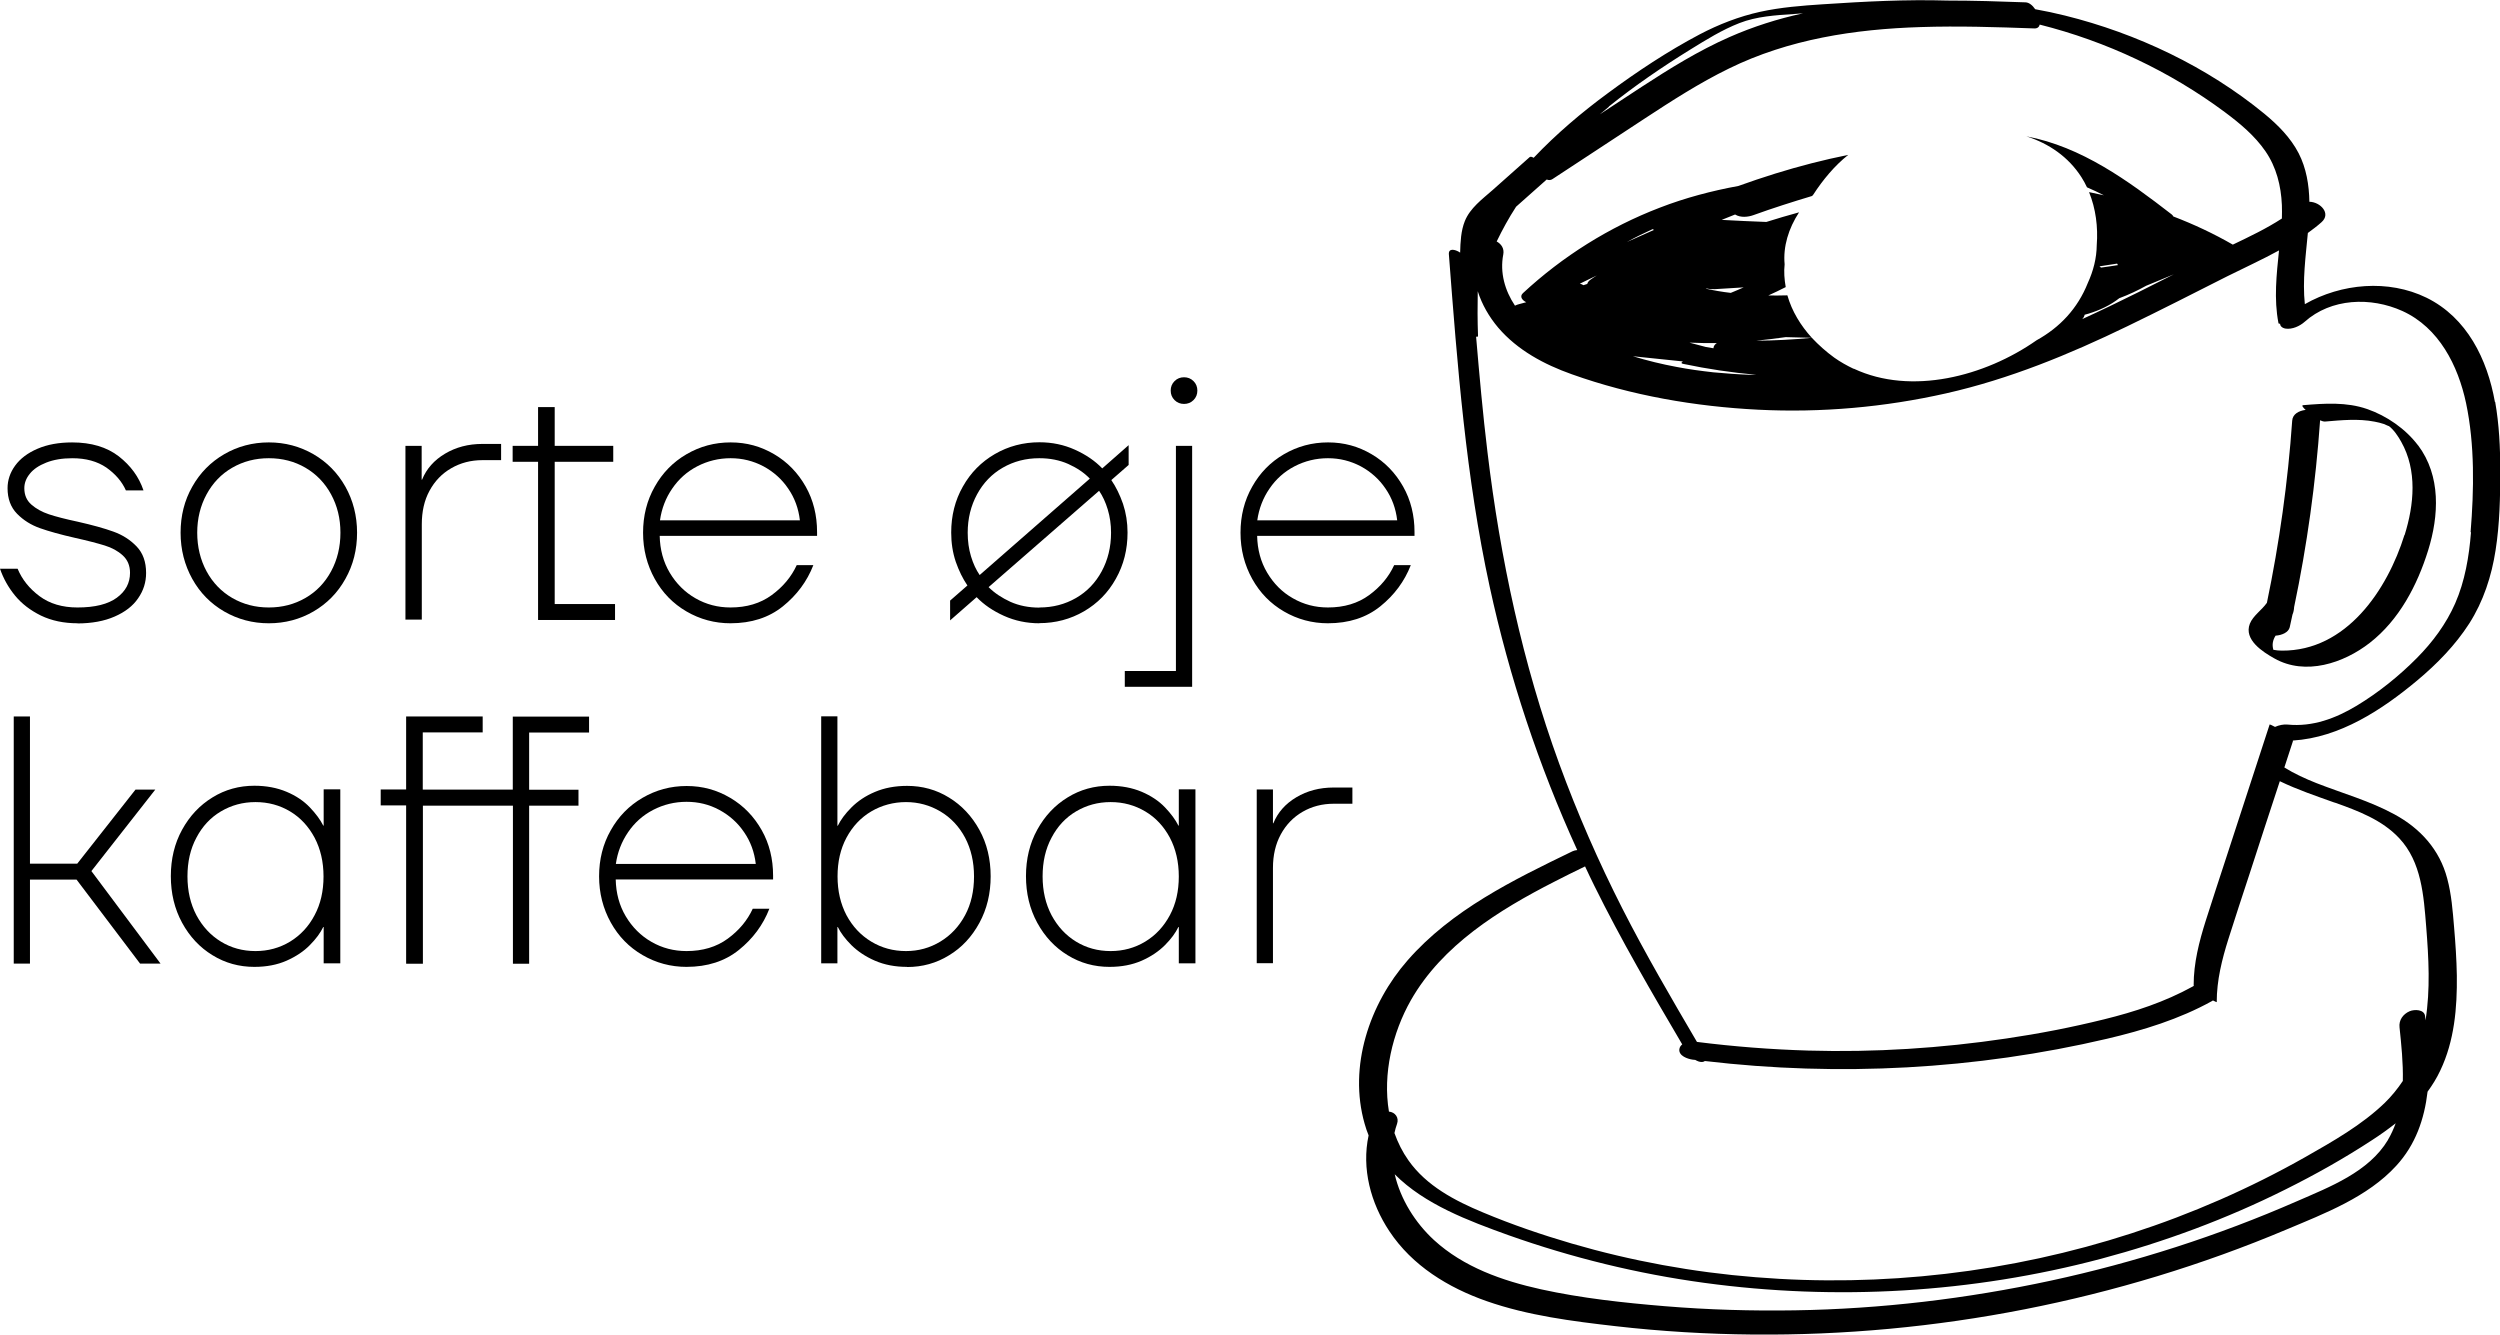 <?xml version="1.0" encoding="UTF-8"?>
<svg id="logo" xmlns="http://www.w3.org/2000/svg" viewBox="0 0 181.9 97.1">
 
  <g>
    <path class="cls-2" d="M5.65,45.35c-1.01,0-1.9-.19-2.67-.56-.77-.38-1.4-.86-1.89-1.46-.49-.6-.85-1.25-1.09-1.95h1.28c.33.79.86,1.45,1.6,2,.74.55,1.66.82,2.76.82,1.27,0,2.22-.24,2.86-.71.64-.47.96-1.07.96-1.81,0-.53-.18-.95-.53-1.27-.35-.32-.79-.56-1.31-.72-.52-.16-1.24-.35-2.14-.55-1.06-.24-1.92-.48-2.57-.71s-1.21-.58-1.67-1.05c-.46-.47-.69-1.09-.69-1.86,0-.58.18-1.13.55-1.64.37-.51.91-.92,1.63-1.23s1.56-.46,2.52-.46c1.39,0,2.52.34,3.39,1.01.87.68,1.47,1.5,1.8,2.48h-1.28c-.29-.65-.77-1.2-1.42-1.66-.66-.45-1.48-.68-2.48-.68-.74,0-1.37.11-1.9.32-.53.21-.93.48-1.19.81-.27.33-.4.68-.4,1.05,0,.5.17.89.51,1.19.34.3.77.54,1.28.71.51.17,1.21.35,2.1.54,1.06.24,1.93.48,2.59.72.67.24,1.23.6,1.69,1.08.46.48.69,1.12.69,1.93,0,.67-.19,1.28-.58,1.84-.38.56-.95,1-1.71,1.33-.75.33-1.66.5-2.72.5Z"/>
    <path class="cls-2" d="M19.56,45.35c-1.18,0-2.26-.29-3.25-.86-.98-.57-1.76-1.36-2.32-2.37-.56-1.01-.85-2.13-.85-3.36s.28-2.35.85-3.35c.56-1,1.34-1.79,2.32-2.36.98-.57,2.07-.86,3.25-.86s2.26.29,3.25.86c.98.57,1.76,1.36,2.32,2.36.56,1,.85,2.12.85,3.35s-.28,2.35-.85,3.36c-.56,1.01-1.34,1.8-2.32,2.37-.98.57-2.07.86-3.25.86ZM19.56,44.2c.98,0,1.86-.23,2.66-.69.8-.46,1.42-1.11,1.87-1.94.45-.83.68-1.77.68-2.81s-.23-1.96-.68-2.79c-.45-.83-1.08-1.48-1.87-1.94s-1.68-.69-2.66-.69-1.86.23-2.66.69-1.42,1.11-1.87,1.94c-.45.83-.68,1.76-.68,2.79s.23,1.98.68,2.81c.45.83,1.08,1.48,1.87,1.94.8.46,1.68.69,2.66.69Z"/>
    <path class="cls-2" d="M29.5,45.1v-12.66h1.18v2.46h.03c.32-.79.88-1.42,1.67-1.89.79-.47,1.69-.71,2.72-.71h1.36v1.18h-1.36c-.84,0-1.6.2-2.27.59-.68.39-1.2.94-1.58,1.64-.38.7-.56,1.51-.56,2.44v6.93h-1.18Z"/>
    <path class="cls-2" d="M39.15,45.1v-11.5h-1.85v-1.16h1.85v-2.82h1.21v2.82h4.26v1.16h-4.26v10.35h4.39v1.16h-5.6Z"/>
    <path class="cls-2" d="M53.16,45.35c-1.16,0-2.23-.29-3.21-.86-.98-.57-1.75-1.36-2.31-2.37-.56-1.01-.85-2.13-.85-3.36s.28-2.35.85-3.35c.56-1,1.33-1.79,2.31-2.36.98-.57,2.04-.86,3.21-.86s2.2.29,3.17.86c.97.57,1.73,1.36,2.29,2.35.56.99.83,2.1.83,3.31v.28h-11.45c.02.99.26,1.89.73,2.68s1.1,1.42,1.87,1.86c.78.45,1.63.67,2.55.67,1.18,0,2.18-.3,3-.9.82-.6,1.43-1.33,1.82-2.18h1.21c-.46,1.18-1.2,2.18-2.22,3-1.02.82-2.29,1.23-3.81,1.23ZM58.2,37.86c-.1-.86-.38-1.63-.85-2.31-.46-.68-1.06-1.22-1.8-1.62-.74-.39-1.53-.59-2.39-.59s-1.68.2-2.43.59-1.35.93-1.82,1.62c-.47.68-.77,1.46-.89,2.31h10.17Z"/>
    <path class="cls-2" d="M75.63,45.35c-.92,0-1.78-.18-2.58-.54s-1.46-.81-1.99-1.36l-1.93,1.69v-1.44l1.26-1.1c-.34-.5-.62-1.07-.85-1.73-.22-.66-.33-1.36-.33-2.12,0-1.23.28-2.35.85-3.35.56-1,1.34-1.79,2.32-2.36.98-.57,2.07-.86,3.25-.86.92,0,1.78.18,2.58.54s1.46.81,1.99,1.36l1.92-1.69v1.44l-1.26,1.1c.34.5.62,1.07.85,1.73.22.66.33,1.36.33,2.09,0,1.23-.28,2.35-.85,3.36-.56,1.01-1.34,1.8-2.32,2.37-.98.57-2.07.86-3.25.86ZM79.3,34.83c-.41-.43-.93-.78-1.57-1.07-.63-.28-1.33-.42-2.11-.42-.98,0-1.86.23-2.66.69s-1.42,1.11-1.87,1.94c-.45.83-.68,1.76-.68,2.79,0,.62.08,1.19.24,1.72.16.53.37.98.63,1.36l8.01-7.01ZM75.63,44.2c.98,0,1.86-.23,2.66-.69.8-.46,1.42-1.11,1.87-1.94.45-.83.68-1.77.68-2.81,0-.6-.08-1.16-.24-1.69-.16-.53-.37-.98-.63-1.36l-8.04,7.01c.43.43.96.78,1.59,1.07.63.28,1.33.42,2.11.42Z"/>
    <path class="cls-2" d="M81.84,49.98v-1.16h3.72v-16.38h1.18v17.53h-4.9ZM86.15,29.39c-.27,0-.5-.09-.69-.28s-.28-.42-.28-.69.09-.5.28-.69.42-.28.69-.28.5.09.69.28.28.42.28.69-.09.5-.28.69-.42.28-.69.28Z"/>
    <path class="cls-2" d="M96.63,45.35c-1.16,0-2.23-.29-3.21-.86-.98-.57-1.75-1.36-2.31-2.37-.56-1.01-.85-2.13-.85-3.36s.28-2.35.85-3.35c.56-1,1.33-1.79,2.31-2.36.98-.57,2.04-.86,3.21-.86s2.2.29,3.17.86c.97.57,1.73,1.36,2.29,2.35.56.99.83,2.1.83,3.31v.28h-11.45c.02.99.26,1.89.73,2.68s1.09,1.42,1.87,1.86c.78.45,1.63.67,2.55.67,1.18,0,2.18-.3,3-.9.82-.6,1.43-1.33,1.82-2.18h1.21c-.46,1.18-1.2,2.18-2.22,3-1.02.82-2.29,1.23-3.81,1.23ZM101.66,37.86c-.1-.86-.38-1.63-.85-2.31-.46-.68-1.06-1.22-1.8-1.62-.74-.39-1.53-.59-2.39-.59s-1.68.2-2.43.59c-.75.39-1.35.93-1.82,1.62-.47.68-.77,1.46-.89,2.31h10.17Z"/>
    <path class="cls-2" d="M1,70.1v-17.97h1.18v10.71h3.44l4.24-5.39h1.44l-4.65,5.93,5.03,6.73h-1.49l-4.62-6.11h-3.39v6.11h-1.18Z"/>
    <path class="cls-2" d="M18.51,70.35c-1.11,0-2.13-.28-3.05-.85-.92-.56-1.66-1.35-2.21-2.36s-.82-2.14-.82-3.39.27-2.38.82-3.38,1.28-1.78,2.21-2.35c.92-.57,1.94-.85,3.05-.85.87,0,1.65.15,2.34.44s1.25.67,1.69,1.13.77.91.98,1.33h.03v-2.64h1.21v12.66h-1.21v-2.64h-.03c-.21.43-.53.87-.98,1.32-.44.45-1.01.83-1.69,1.13-.68.3-1.46.45-2.34.45ZM18.59,69.2c.92,0,1.76-.23,2.52-.69.75-.46,1.35-1.1,1.78-1.92.44-.82.65-1.76.65-2.82s-.22-2-.65-2.82c-.44-.82-1.03-1.46-1.78-1.91-.75-.45-1.59-.68-2.52-.68s-1.76.23-2.52.68-1.35,1.09-1.78,1.91c-.44.82-.65,1.76-.65,2.82s.22,2,.65,2.82c.44.82,1.03,1.46,1.78,1.92s1.59.69,2.52.69Z"/>
    <path class="cls-2" d="M29.55,70.1v-11.5h-1.85v-1.16h1.85v-5.31h5.57v1.16h-4.36v4.16h6.55v-5.31h5.55v1.16h-4.36v4.16h3.59v1.16h-3.59v11.5h-1.18v-11.5h-6.55v11.5h-1.21Z"/>
    <path class="cls-2" d="M49.96,70.35c-1.16,0-2.23-.29-3.21-.86-.98-.57-1.75-1.36-2.31-2.37-.56-1.01-.85-2.13-.85-3.36s.28-2.35.85-3.35c.56-1,1.33-1.79,2.31-2.36.98-.57,2.04-.86,3.21-.86s2.2.29,3.17.86,1.73,1.36,2.29,2.35c.56.99.83,2.1.83,3.31v.28h-11.45c.02.99.26,1.89.73,2.68s1.1,1.42,1.87,1.86c.78.45,1.63.67,2.55.67,1.18,0,2.18-.3,3-.9.82-.6,1.43-1.33,1.82-2.18h1.21c-.46,1.18-1.2,2.18-2.22,3-1.02.82-2.29,1.23-3.81,1.23ZM54.99,62.86c-.1-.86-.38-1.63-.85-2.31-.46-.68-1.06-1.22-1.8-1.62s-1.53-.59-2.39-.59-1.68.2-2.43.59-1.35.93-1.82,1.62-.77,1.46-.89,2.31h10.17Z"/>
    <path class="cls-2" d="M66,70.35c-.87,0-1.65-.15-2.34-.45-.69-.3-1.25-.68-1.71-1.13-.45-.45-.78-.89-.99-1.32h-.03v2.64h-1.18v-17.97h1.18v7.96h.03c.21-.43.53-.87.99-1.33s1.02-.84,1.71-1.13c.68-.29,1.46-.44,2.34-.44,1.11,0,2.13.28,3.05.85.92.56,1.66,1.35,2.21,2.35.55,1,.82,2.13.82,3.38s-.27,2.38-.82,3.39c-.55,1.01-1.28,1.8-2.21,2.36-.92.57-1.94.85-3.05.85ZM65.92,69.2c.91,0,1.74-.23,2.5-.69.76-.46,1.36-1.1,1.8-1.92.44-.82.65-1.76.65-2.82s-.22-2-.65-2.82c-.44-.82-1.04-1.46-1.8-1.91-.76-.45-1.6-.68-2.5-.68s-1.77.23-2.53.68-1.36,1.09-1.8,1.91c-.44.82-.65,1.76-.65,2.82s.22,2,.65,2.82c.44.82,1.04,1.46,1.8,1.92s1.6.69,2.53.69Z"/>
    <path class="cls-2" d="M80.73,70.35c-1.11,0-2.13-.28-3.05-.85-.92-.56-1.66-1.35-2.21-2.36s-.82-2.14-.82-3.39.27-2.38.82-3.38,1.28-1.78,2.21-2.35c.92-.57,1.94-.85,3.05-.85.87,0,1.65.15,2.34.44.68.29,1.25.67,1.69,1.13s.77.91.98,1.33h.03v-2.64h1.21v12.66h-1.21v-2.64h-.03c-.21.43-.53.87-.98,1.32-.45.45-1.01.83-1.69,1.13-.69.3-1.46.45-2.34.45ZM80.81,69.2c.92,0,1.76-.23,2.52-.69s1.35-1.1,1.79-1.92c.44-.82.65-1.76.65-2.82s-.22-2-.65-2.82c-.44-.82-1.03-1.46-1.79-1.91s-1.59-.68-2.52-.68-1.76.23-2.52.68-1.35,1.09-1.78,1.91c-.44.82-.65,1.76-.65,2.82s.22,2,.65,2.82c.44.82,1.03,1.46,1.78,1.92s1.59.69,2.52.69Z"/>
    <path class="cls-2" d="M91.44,70.1v-12.66h1.18v2.46h.03c.32-.79.88-1.42,1.67-1.89s1.69-.71,2.72-.71h1.36v1.18h-1.36c-.84,0-1.6.2-2.27.59s-1.2.94-1.58,1.64c-.38.7-.57,1.51-.57,2.44v6.93h-1.18Z"/>
  </g>
  <g>
    <path class="cls-2" d="M181.53,29.25c-.55-3.11-2.03-6.14-4.98-7.59-2.77-1.35-6.19-1.05-8.85.47-.18-1.73.06-3.45.22-5.18.34-.25.68-.5.99-.78.73-.64-.09-1.48-.88-1.49-.02-1.22-.22-2.44-.78-3.53-.59-1.14-1.51-2.06-2.49-2.87-4.18-3.43-9.28-5.85-14.52-7.15-.72-.18-1.44-.33-2.16-.46-.19-.28-.44-.49-.7-.5-1.89-.07-3.79-.13-5.69-.13-3.01-.09-6.03.07-9.05.27-1.54.1-3.07.22-4.58.55-1.53.34-3,.91-4.39,1.64-2.33,1.23-4.56,2.71-6.67,4.27-1.92,1.41-3.77,2.98-5.41,4.71-.12-.07-.23-.1-.29-.05-.9.8-1.8,1.6-2.7,2.4-.75.66-1.64,1.31-2.02,2.26-.28.7-.32,1.5-.34,2.29-.04-.03-.09-.06-.13-.08-.28-.15-.72-.25-.69.2.62,8.1,1.24,16.23,2.97,24.19,1.43,6.59,3.57,13.03,6.37,19.16-.13.01-.24.04-.35.09-4.3,2.08-8.79,4.27-11.99,7.93-2.78,3.17-4.32,7.73-3.13,11.89.08.29.18.58.29.85-.52,2.41.15,4.92,1.51,6.97,1.66,2.51,4.28,4.11,7.08,5.09,3,1.05,6.22,1.46,9.37,1.82,3.32.38,6.66.58,10,.61,6.63.06,13.28-.56,19.79-1.84,6.51-1.28,12.91-3.22,19.03-5.8,2.78-1.17,5.91-2.36,7.99-4.64,1.41-1.53,2.05-3.41,2.28-5.39.35-.48.67-.99.93-1.55,1.02-2.14,1.23-4.56,1.2-6.9-.02-1.18-.1-2.35-.2-3.52-.1-1.19-.19-2.39-.5-3.54-.55-2.1-1.96-3.65-3.84-4.67-1.8-.98-3.78-1.53-5.67-2.27-.81-.32-1.6-.68-2.34-1.14l.62-1.9s0-.04,0-.06c3.41-.21,6.5-2.24,9.07-4.39,1.43-1.2,2.75-2.55,3.76-4.12,1.03-1.61,1.63-3.45,1.92-5.34.3-1.91.34-3.86.34-5.79,0-1.67-.08-3.35-.37-5ZM117.06,7.75c1.88-1.51,3.87-2.87,5.92-4.14,1.15-.71,2.32-1.44,3.58-1.93,1.25-.49,2.62-.57,3.95-.66.23-.02.46-.03.68-.05-1.84.4-3.64.97-5.36,1.73-2.25.99-4.34,2.29-6.4,3.63-1.01.66-2.02,1.32-3.03,1.99.22-.18.44-.37.66-.55ZM110.3,15.05c.75-.66,1.49-1.33,2.24-1.99.14.06.29.06.42-.03,2.22-1.46,4.44-2.92,6.67-4.38,2-1.31,4.01-2.61,6.16-3.66,4.36-2.14,9.15-2.87,13.96-3.02,2.76-.09,5.53,0,8.29.1.21,0,.33-.11.37-.28,4.85,1.22,9.46,3.39,13.47,6.37,1.1.82,2.17,1.71,2.95,2.84.8,1.16,1.14,2.52,1.2,3.92.01.33.01.65,0,.98-1.12.73-2.36,1.32-3.57,1.9-1.39-.8-2.84-1.48-4.33-2.05-.02-.05-.06-.1-.12-.15-3.18-2.46-6.55-4.92-10.57-5.68,1.63.52,3.06,1.49,4.01,2.98.15.23.28.48.4.73.41.18.83.37,1.23.58-.36-.08-.72-.16-1.08-.23.49,1.2.66,2.54.56,3.85-.01.96-.25,1.89-.65,2.76-.74,1.86-2.03,3.23-3.73,4.17-3.77,2.64-9.13,4.02-13.29,2.07-.03,0-.05,0-.08,0,.02,0,.03,0,.05,0-.48-.23-.95-.49-1.4-.81-.58-.42-1.13-.91-1.63-1.44-1.35.13-2.71.2-4.06.21.72-.07,1.44-.16,2.16-.26.63.02,1.27.04,1.9.05-.81-.89-1.45-1.93-1.78-3.09-.46.01-.93.02-1.39.01.43-.19.85-.4,1.27-.61-.1-.57-.14-1.12-.08-1.66-.12-1.28.28-2.6,1.05-3.78-.8.22-1.59.45-2.38.7-1.08-.04-2.17-.09-3.25-.15.32-.13.64-.26.97-.39,0,0,0,0,.01,0,.39.24.93.19,1.34.04,1.41-.51,2.83-.96,4.26-1.39.03-.03.05-.06.08-.09.7-1.08,1.56-2.12,2.55-2.9-1.79.36-3.57.82-5.31,1.36-.9.28-1.79.58-2.68.9-1.95.36-3.86.86-5.72,1.58-3.68,1.41-7.07,3.54-9.96,6.22-.28.26-.02.54.24.66-.17.05-.34.09-.52.14-.09.02-.19.06-.3.11-.73-1.09-1.11-2.4-.85-3.73.08-.43-.14-.75-.48-.94.42-.87.88-1.71,1.4-2.51ZM154.22,21.69c.67-.25,1.31-.55,1.94-.9.67-.28,1.34-.55,2.01-.83-.86.43-1.72.87-2.58,1.3-1.35.67-2.71,1.33-4.09,1.96.09-.09.15-.19.18-.32.1-.03.19-.05.29-.08.81-.25,1.58-.61,2.24-1.13ZM152.75,19.38c.43-.07.86-.14,1.29-.2.02.04.04.07.06.11-.41.06-.82.13-1.23.18-.03-.03-.07-.06-.11-.09ZM122.46,26.29c-.12.07-.19.15.03.19,1.75.37,3.52.63,5.29.79-.15,0-.3,0-.45,0-.89-.03-1.78-.1-2.67-.18-.89-.1-1.78-.22-2.66-.39-1.08-.2-2.14-.46-3.19-.78,1.22.13,2.44.25,3.66.38ZM118.37,17.61c.61-.34,1.24-.65,1.88-.94.03.02.06.04.09.06-.66.29-1.31.58-1.97.88ZM124.92,24.96c-.11.07-.19.16-.23.27-.01.04-.02.07-.02.11-.18-.03-.36-.06-.54-.09-.4-.1-.81-.21-1.21-.32.67.03,1.33.04,2,.03ZM124.08,21.01s.07-.01.1-.02c.21.05.44.06.58.05.7-.05,1.41-.09,2.11-.13-.31.14-.63.27-.94.4-.62-.07-1.24-.18-1.84-.31ZM116.22,20.02c-.16.1-.32.2-.47.31-.17.12-.24.23-.26.33-.09.03-.19.06-.28.09-.08-.05-.16-.09-.26-.11.42-.21.84-.41,1.26-.61ZM173.75,82.94c-1.4,2.34-4.24,3.42-6.62,4.46-5.76,2.52-11.76,4.45-17.91,5.78-6.12,1.32-12.36,2.06-18.62,2.16-3.15.05-6.31-.04-9.45-.3-3.02-.25-6.07-.58-9.03-1.23-2.8-.62-5.63-1.61-7.78-3.58-1.36-1.25-2.44-2.96-2.86-4.79,2.17,2.19,5.38,3.39,8.27,4.43,4.62,1.64,9.4,2.81,14.25,3.47,9.61,1.31,19.48.74,28.87-1.75,4.62-1.23,9.13-2.9,13.41-5.04,2.17-1.08,4.29-2.27,6.32-3.6.59-.38,1.16-.79,1.71-1.22-.15.41-.33.81-.56,1.2ZM169.86,58.39c1.69.6,3.46,1.26,4.71,2.6,1.62,1.73,1.78,4.19,1.96,6.44.18,2.26.31,4.56-.05,6.81-.01-.1-.02-.2-.03-.3-.05-.51-.79-.51-1.13-.36-.48.21-.79.65-.73,1.17.13,1.24.27,2.58.24,3.9-.38.57-.81,1.1-1.31,1.59-1.68,1.62-3.77,2.8-5.79,3.95-4.01,2.27-8.26,4.13-12.65,5.55-8.78,2.85-18.15,3.94-27.35,3.19-4.53-.36-9.01-1.18-13.37-2.45-2.19-.64-4.35-1.38-6.45-2.26-2.04-.85-4.12-1.93-5.43-3.79-.44-.62-.77-1.29-1.02-1.99.05-.23.11-.45.19-.67.16-.45-.14-.85-.59-.89-.46-2.74.25-5.73,1.6-8.11,2.28-4,6.41-6.56,10.4-8.6.75-.39,1.51-.76,2.27-1.13.22.47.44.94.67,1.4,1.95,3.95,4.17,7.76,6.4,11.55-.11.09-.19.2-.21.35-.06.49.61.71.97.76.06,0,.13.01.19.02.15.09.31.15.46.15.11,0,.19-.03.24-.07,9.75,1.15,19.71.62,29.26-1.62,2.63-.62,5.25-1.42,7.63-2.74.03-.01.05-.03.07-.05.16.08.28.14.28.12,0-1.58.38-3.1.85-4.59.5-1.58,1.02-3.16,1.54-4.74.73-2.25,1.46-4.5,2.2-6.74,1.28.62,2.65,1.08,3.99,1.56ZM179.79,38.73c-.14,1.76-.44,3.55-1.15,5.17-.66,1.5-1.64,2.82-2.79,3.98-1.3,1.31-2.79,2.51-4.38,3.47-1.53.92-3.21,1.55-5.02,1.37-.29-.03-.63.04-.92.17-.22-.12-.38-.19-.39-.18-1.05,3.21-2.09,6.42-3.14,9.63-.5,1.55-1.02,3.09-1.51,4.65-.48,1.52-.88,3.08-.88,4.69,0,.02,0,.04.01.06-.03.01-.06.02-.08.04-2.03,1.12-4.22,1.84-6.46,2.39-2.34.58-4.71,1.04-7.09,1.39-4.76.71-9.6,1.02-14.41.88-2.71-.08-5.42-.29-8.11-.63-1.87-3.19-3.74-6.39-5.42-9.69-1.74-3.42-3.28-6.94-4.6-10.55-2.67-7.32-4.29-14.93-5.22-22.66-.34-2.8-.59-5.61-.83-8.42.08.03.15.02.14-.07-.04-1.08-.04-2.15-.02-3.23.31.97.83,1.87,1.49,2.65,1.4,1.64,3.35,2.68,5.35,3.39,4.34,1.55,8.98,2.35,13.57,2.58,4.58.23,9.2-.18,13.67-1.19,4.6-1.04,8.95-2.83,13.18-4.88,2.44-1.18,4.85-2.41,7.26-3.63,1.24-.62,2.54-1.21,3.78-1.89-.18,1.76-.38,3.53-.04,5.29,0,.03.05.05.12.05,0,.17.16.31.4.35.48.07,1.03-.18,1.38-.49,1.93-1.73,4.82-1.83,7.12-.79,2.66,1.21,4.05,3.97,4.63,6.7.64,3.04.58,6.31.33,9.39Z"/>
    <path class="cls-2" d="M175.94,32.41c-.91-1.21-2.29-2.16-3.71-2.65-1.5-.52-3.09-.41-4.65-.28-.15.01.01.19.18.35-.01,0-.03,0-.04,0-.44.06-.91.29-.94.78-.31,4.45-.93,8.88-1.84,13.25-.37.53-1.01.94-1.24,1.52-.46,1.17.95,2.06,1.79,2.53,2.25,1.27,5.03.35,6.94-1.14,2.13-1.66,3.45-4.18,4.24-6.72.79-2.54.94-5.42-.73-7.65ZM174.95,38.92c-1.25,4.01-4.23,8.45-8.92,8.42-.21,0-.41-.02-.62-.06-.11-.38-.04-.71.16-1.03.47-.03.94-.24,1.03-.61.07-.31.13-.61.2-.92.07-.16.11-.35.12-.55.94-4.48,1.57-9.02,1.89-13.59.13.06.26.1.38.09,1.18-.1,2.41-.22,3.59.01.23.04.45.1.67.17.06.02.47.22.34.13.38.28.69.75.92,1.16,1.18,2.09.94,4.58.25,6.79Z"/>
  </g>
</svg>